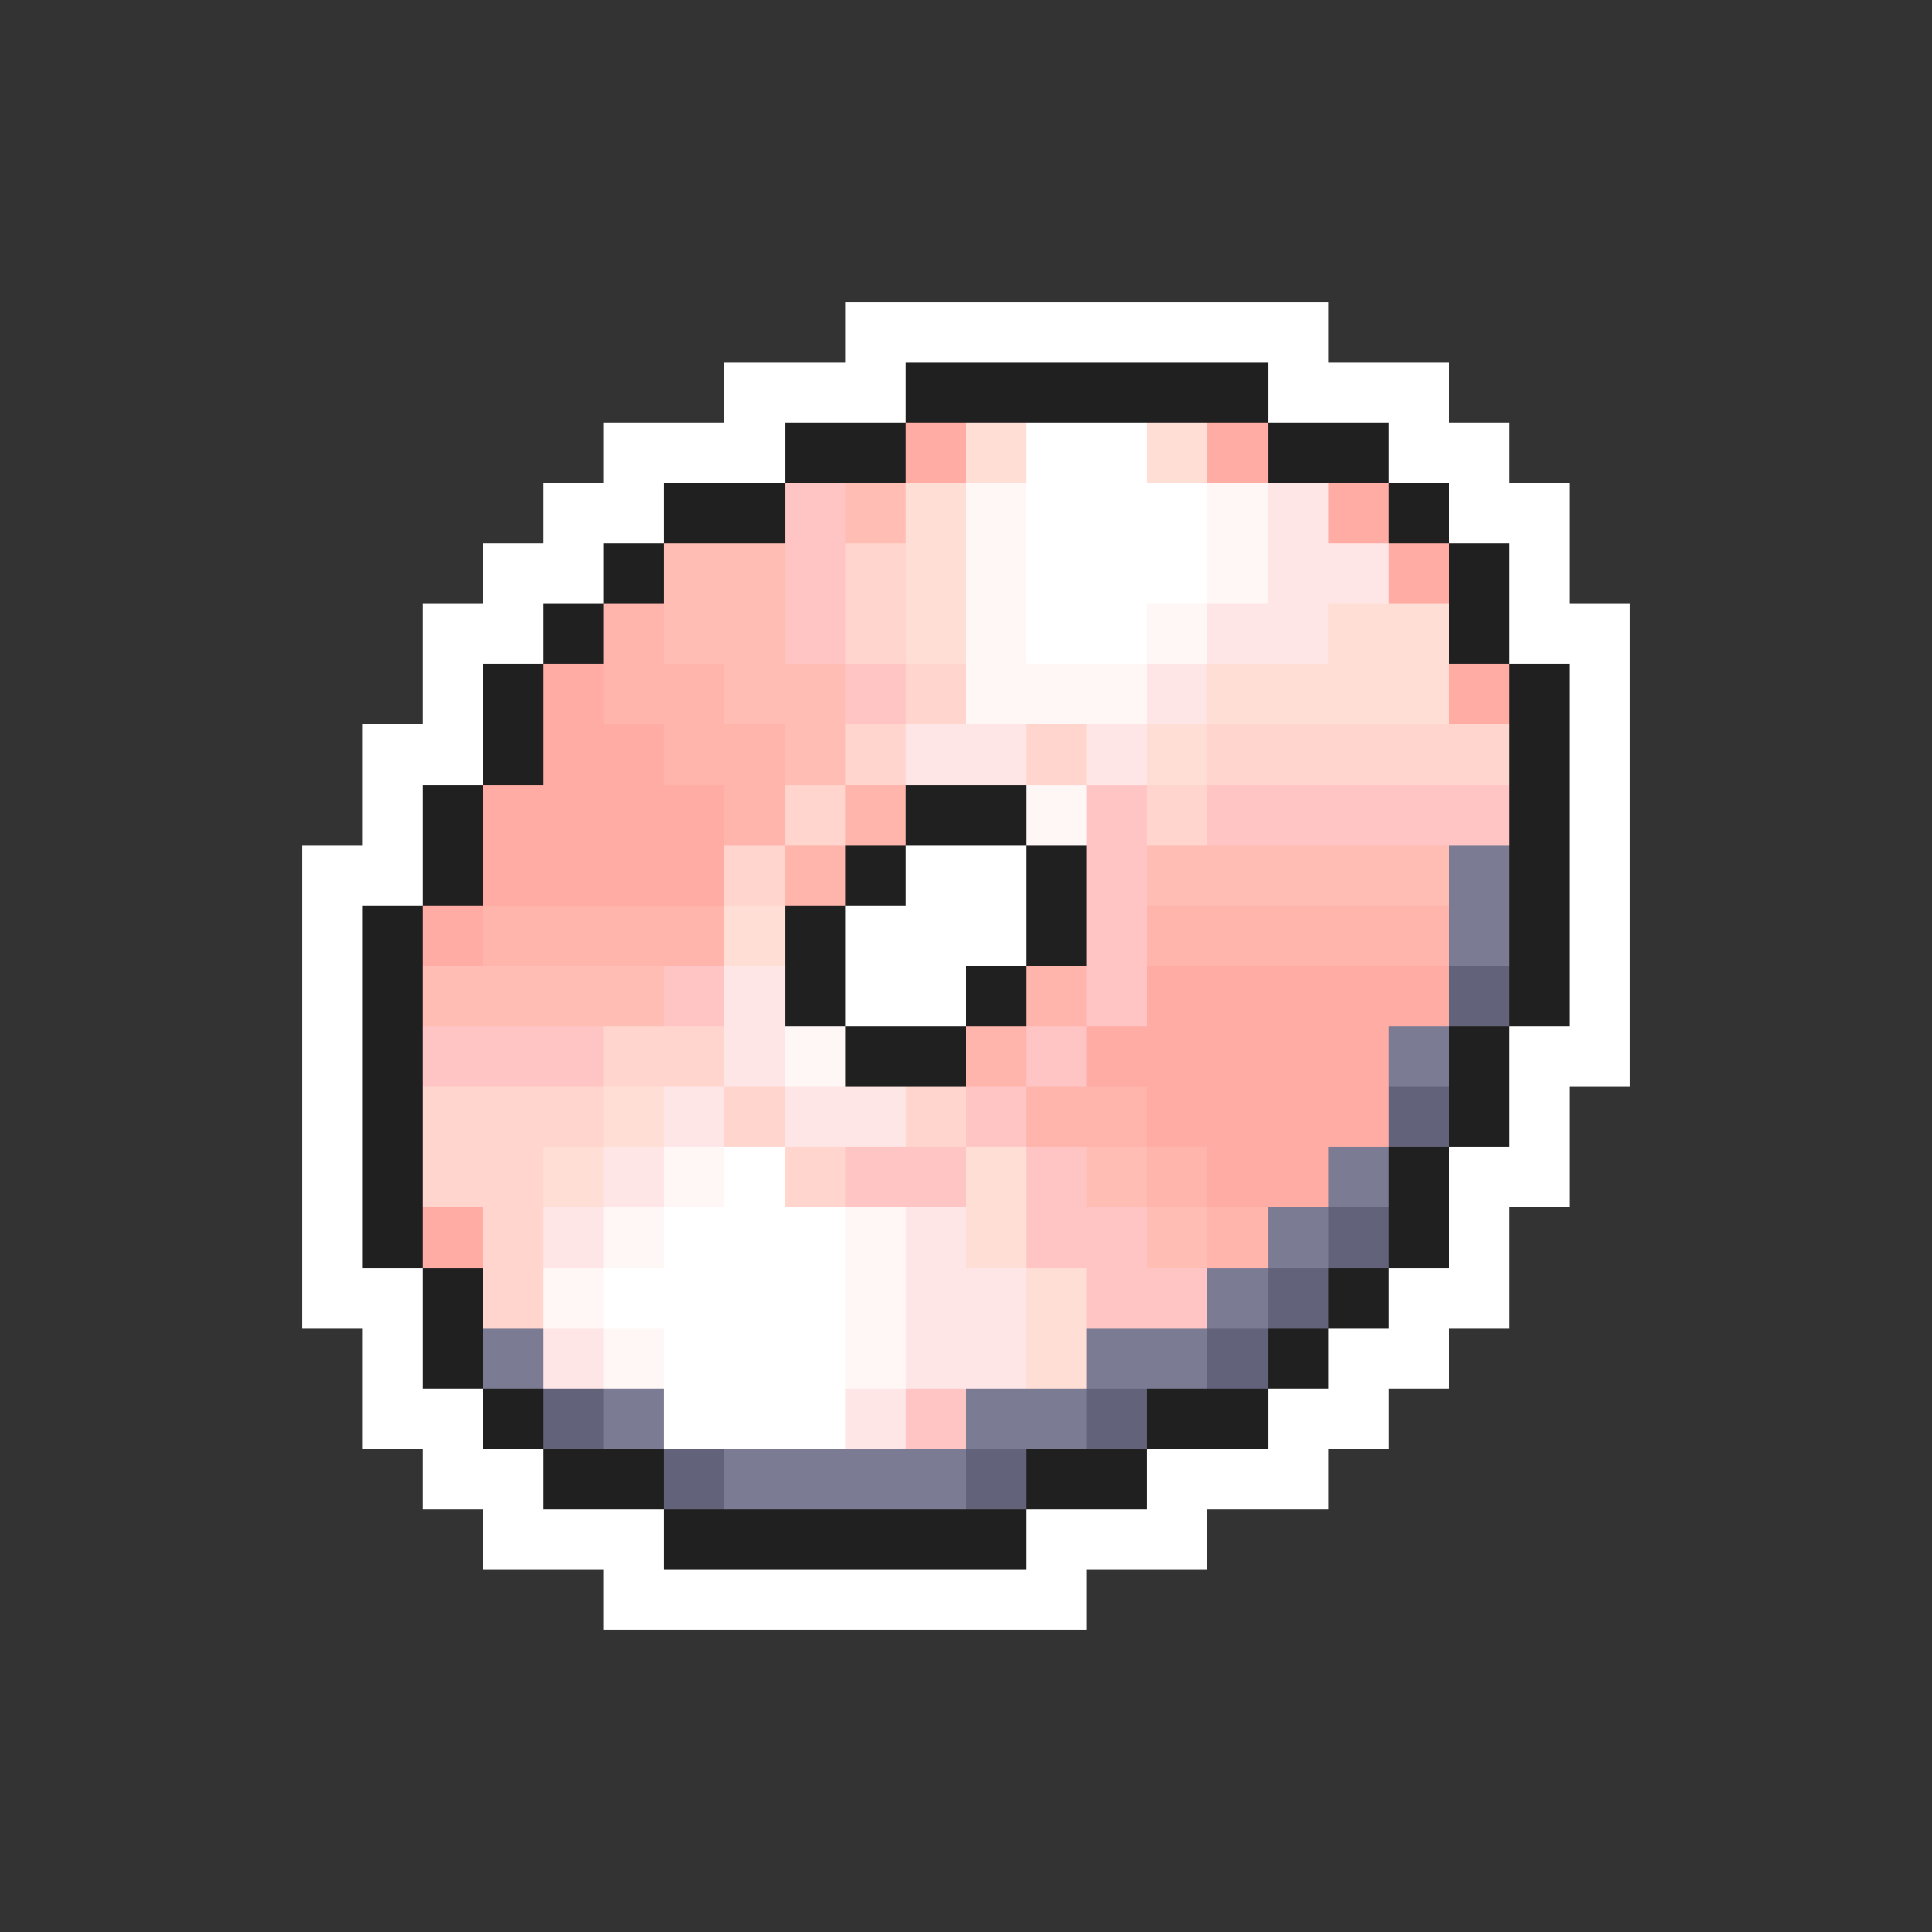 <svg xmlns="http://www.w3.org/2000/svg" viewBox="0 -0.5 32 32" shape-rendering="crispEdges">
<rect x="0" y="-0.5" width="32" height="32" fill="#333333" stroke="none"/>
<path stroke="#ffffff" d="M14 5h8M12 6h3M21 6h3M10 7h3M17 7h2M23 7h2M9 8h2M17 8h3M24 8h2M8 9h2M17 9h3M25 9h1M7 10h2M17 10h2M25 10h2M7 11h1M26 11h1M6 12h2M26 12h1M6 13h1M26 13h1M5 14h2M15 14h2M26 14h1M5 15h1M14 15h3M26 15h1M5 16h1M14 16h2M26 16h1M5 17h1M25 17h2M5 18h1M25 18h1M5 19h1M12 19h1M24 19h2M5 20h1M11 20h3M24 20h1M5 21h2M10 21h4M23 21h2M6 22h1M11 22h3M22 22h2M6 23h2M11 23h3M21 23h2M7 24h2M19 24h3M8 25h3M17 25h3M10 26h8" />
<path stroke="#202020" d="M15 6h6M13 7h2M21 7h2M11 8h2M23 8h1M10 9h1M24 9h1M9 10h1M24 10h1M8 11h1M25 11h1M8 12h1M25 12h1M7 13h1M15 13h2M25 13h1M7 14h1M14 14h1M17 14h1M25 14h1M6 15h1M13 15h1M17 15h1M25 15h1M6 16h1M13 16h1M16 16h1M25 16h1M6 17h1M14 17h2M24 17h1M6 18h1M24 18h1M6 19h1M23 19h1M6 20h1M23 20h1M7 21h1M22 21h1M7 22h1M21 22h1M8 23h1M19 23h2M9 24h2M17 24h2M11 25h6" />
<path stroke="#ffaca4" d="M15 7h1M20 7h1M22 8h1M23 9h1M9 11h1M24 11h1M9 12h2M8 13h4M8 14h4M7 15h1M19 16h5M18 17h5M19 18h4M20 19h2M7 20h1" />
<path stroke="#ffded5" d="M16 7h1M19 7h1M15 8h1M15 9h1M15 10h1M22 10h2M20 11h4M19 12h1M12 15h1M10 18h1M9 19h1M16 19h1M16 20h1M17 21h1M17 22h1" />
<path stroke="#ffc5c5" d="M13 8h1M13 9h1M13 10h1M14 11h1M18 13h1M20 13h5M18 14h1M18 15h1M11 16h1M18 16h1M7 17h3M17 17h1M16 18h1M14 19h2M17 19h1M17 20h2M18 21h2M15 23h1" />
<path stroke="#ffbdb4" d="M14 8h1M11 9h2M11 10h2M12 11h2M13 12h1M19 14h5M7 16h4M18 19h1M19 20h1" />
<path stroke="#fff6f6" d="M16 8h1M20 8h1M16 9h1M20 9h1M16 10h1M19 10h1M16 11h3M17 13h1M13 17h1M11 19h1M10 20h1M14 20h1M9 21h1M14 21h1M10 22h1M14 22h1" />
<path stroke="#ffe6e6" d="M21 8h1M21 9h2M20 10h2M19 11h1M15 12h2M18 12h1M12 16h1M12 17h1M11 18h1M13 18h2M10 19h1M9 20h1M15 20h1M15 21h2M9 22h1M15 22h2M14 23h1" />
<path stroke="#ffd5cd" d="M14 9h1M14 10h1M15 11h1M14 12h1M17 12h1M20 12h5M13 13h1M19 13h1M12 14h1M10 17h2M7 18h3M12 18h1M15 18h1M7 19h2M13 19h1M8 20h1M8 21h1" />
<path stroke="#ffb4ac" d="M10 10h1M10 11h2M11 12h2M12 13h1M14 13h1M13 14h1M8 15h4M19 15h5M17 16h1M16 17h1M17 18h2M19 19h1M20 20h1" />
<path stroke="#7b7b94" d="M24 14h1M24 15h1M23 17h1M22 19h1M21 20h1M20 21h1M8 22h1M18 22h2M10 23h1M16 23h2M12 24h4" />
<path stroke="#62627b" d="M24 16h1M23 18h1M22 20h1M21 21h1M20 22h1M9 23h1M18 23h1M11 24h1M16 24h1" />
</svg>